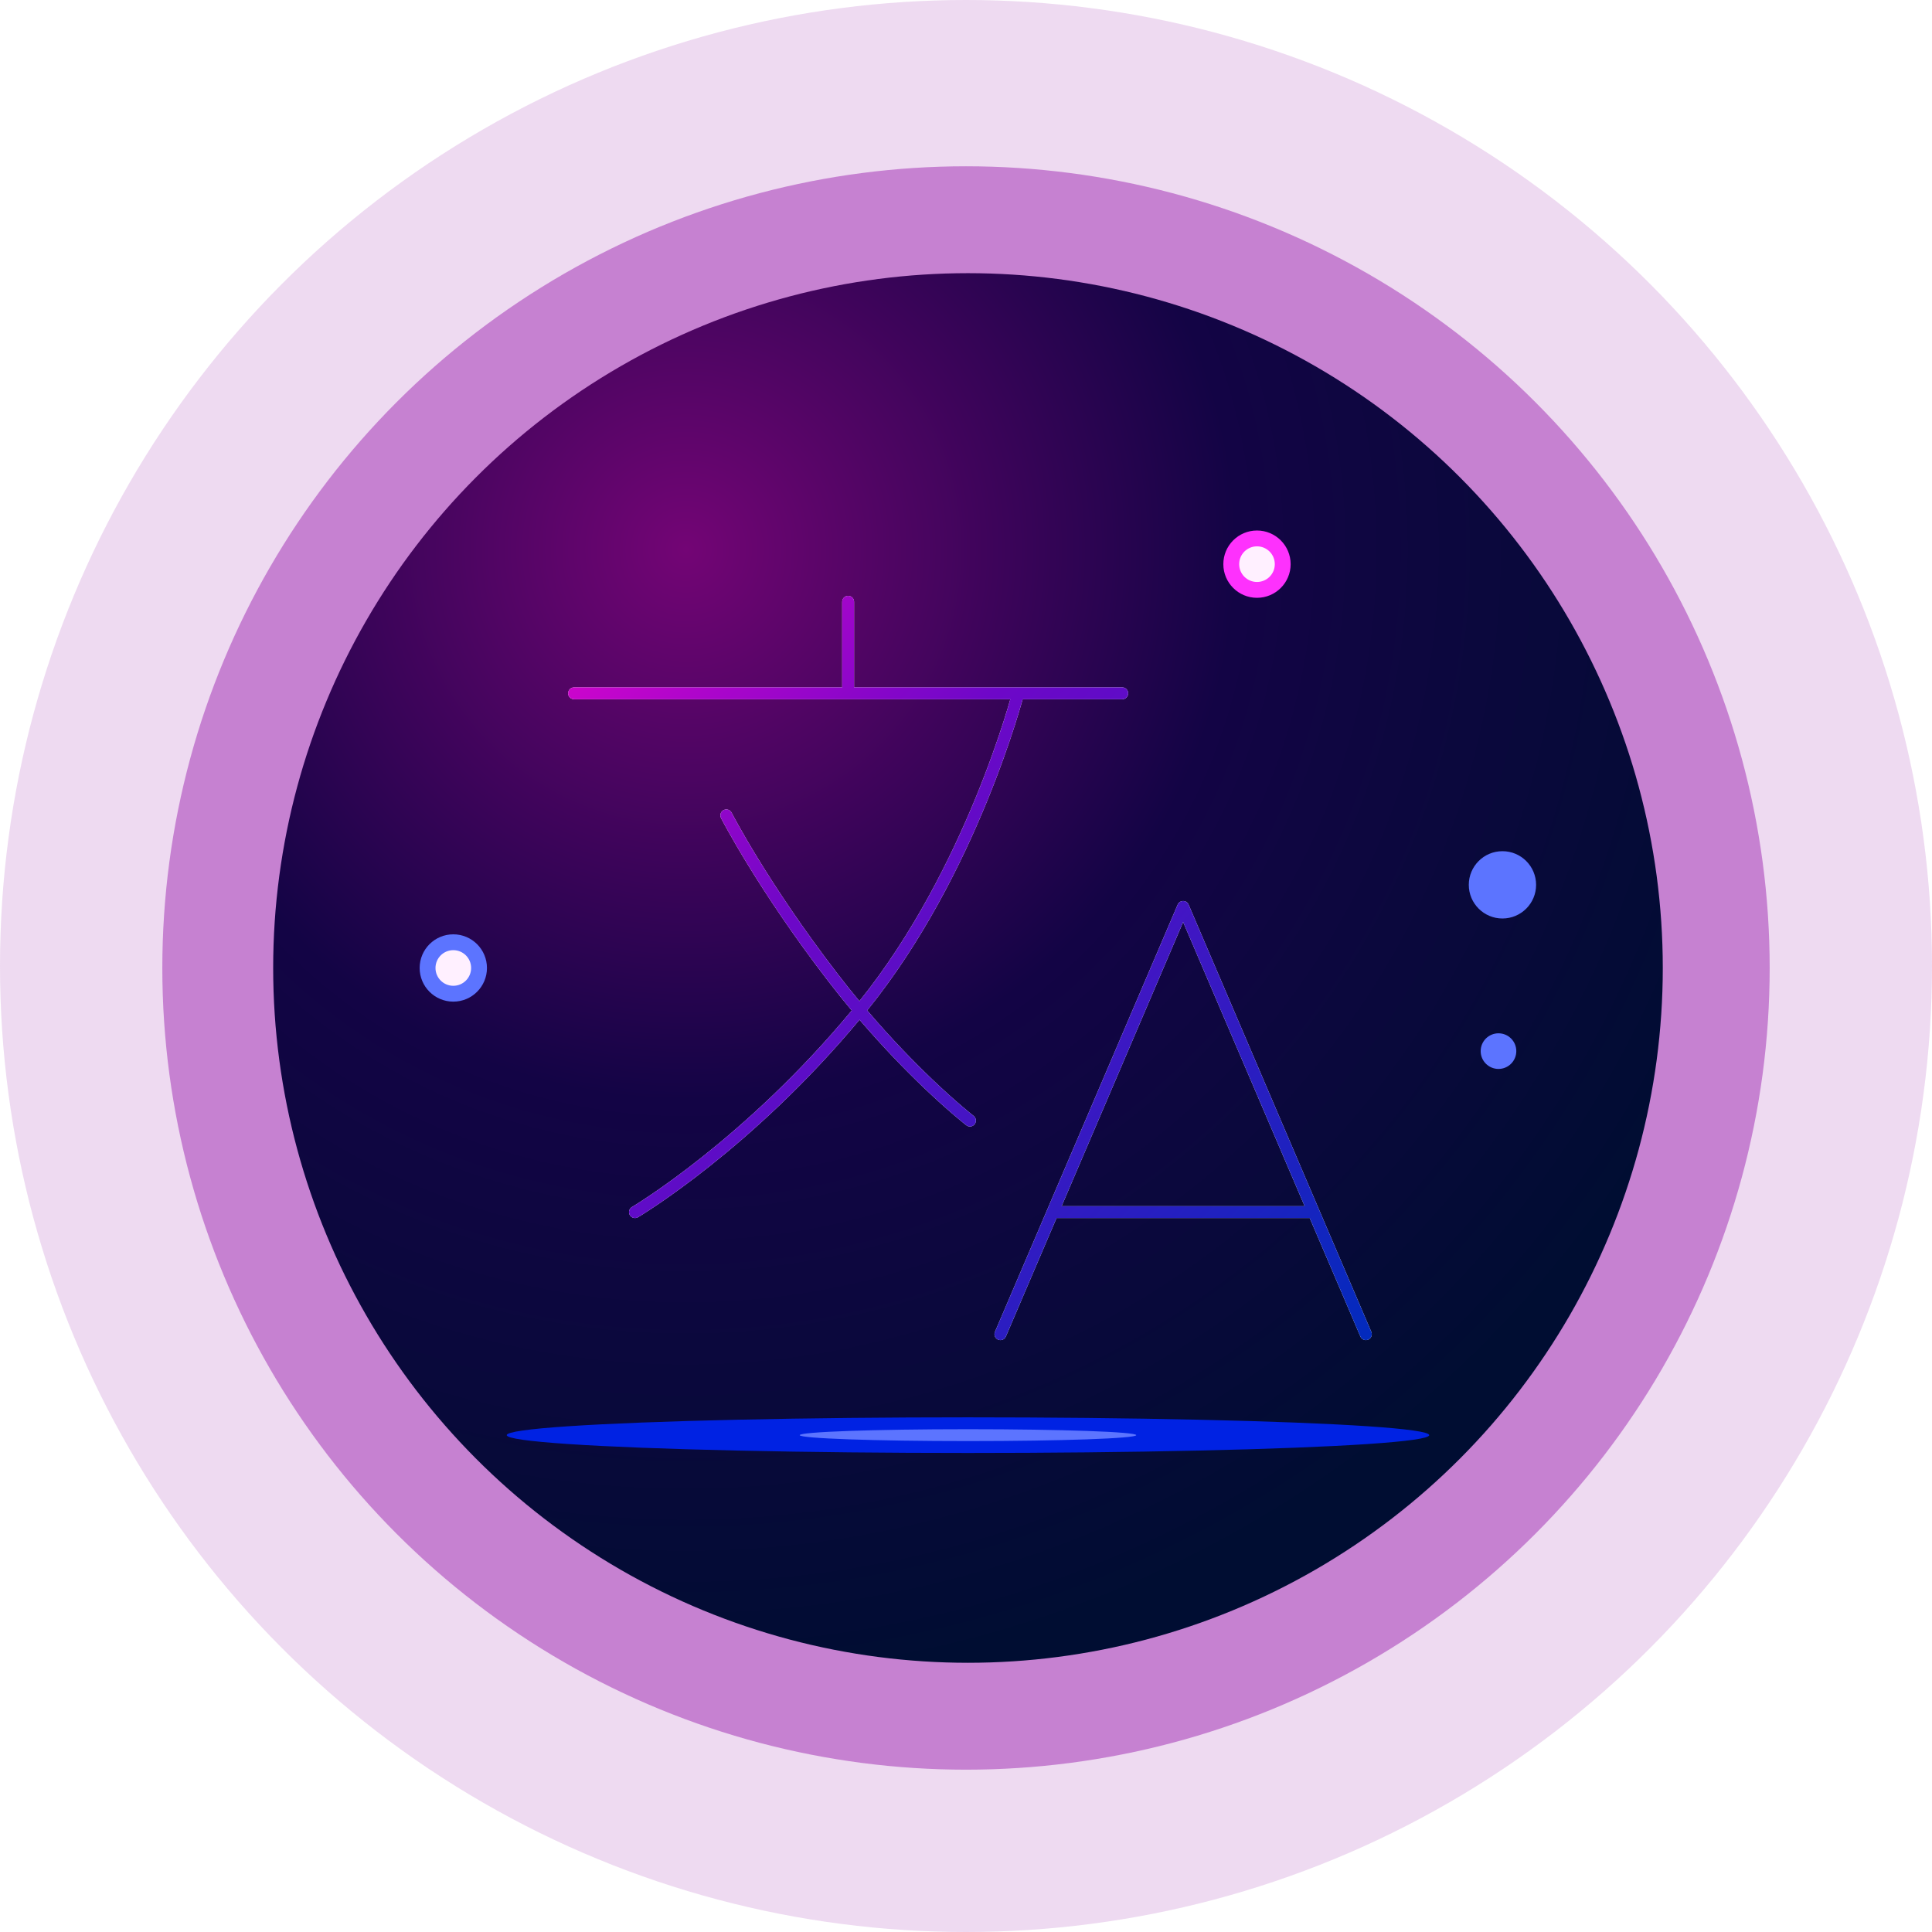 <svg width="488" height="488" viewBox="0 0 488 488" fill="none" xmlns="http://www.w3.org/2000/svg">
<circle opacity="0.2" cx="244" cy="244" r="244" fill="#AB47BC"/>
<ellipse opacity="0.6" cx="244" cy="244.5" rx="203" ry="202.5" fill="#AB47BC"/>
<circle cx="244.5" cy="244.5" r="175.5" fill="url(#paint0_radial_12550_232055)"/>
<g filter="url(#filter0_ddddd_12550_232055)">
<path fill-rule="evenodd" clip-rule="evenodd" d="M214.231 150.5C215.059 150.5 215.731 151.172 215.731 152V173.625H257.13C257.151 173.625 257.173 173.625 257.195 173.625H283.462C284.29 173.625 284.962 174.297 284.962 175.125C284.962 175.953 284.29 176.625 283.462 176.625H258.311C258.237 176.89 258.15 177.199 258.049 177.551C257.671 178.87 257.101 180.787 256.331 183.193C254.79 188.004 252.445 194.772 249.224 202.614C242.831 218.178 232.964 238.035 219.042 255.216C225.144 262.378 230.837 268.204 235.399 272.562C238.592 275.612 241.23 277.942 243.066 279.506C243.984 280.288 244.701 280.879 245.186 281.272C245.429 281.469 245.614 281.616 245.737 281.713C245.799 281.762 245.845 281.798 245.875 281.822L245.908 281.848L245.916 281.854L245.917 281.855C246.573 282.362 246.693 283.304 246.187 283.959C245.68 284.614 244.738 284.735 244.083 284.228L244.868 283.213C244.083 284.228 244.083 284.229 244.083 284.228L244.081 284.227L244.078 284.225L244.067 284.216L244.027 284.185C243.993 284.158 243.942 284.119 243.876 284.066C243.744 283.962 243.55 283.807 243.298 283.603C242.794 283.195 242.058 282.588 241.12 281.79C239.245 280.192 236.564 277.824 233.327 274.732C228.789 270.397 223.154 264.635 217.107 257.57C203.611 273.779 189.922 286.07 179.468 294.393C174.026 298.725 169.458 301.984 166.245 304.164C164.638 305.253 163.37 306.073 162.5 306.623C162.066 306.897 161.731 307.104 161.503 307.244C161.389 307.313 161.302 307.366 161.242 307.402L161.174 307.442L161.156 307.453L161.151 307.456L161.149 307.457C161.149 307.458 161.148 307.458 160.493 306.35L161.148 307.458C160.435 307.879 159.515 307.643 159.093 306.93C158.672 306.217 158.908 305.297 159.621 304.876L160.385 306.167C159.621 304.876 159.621 304.876 159.621 304.876L159.624 304.874L159.638 304.866L159.697 304.83C159.75 304.798 159.831 304.749 159.939 304.684C160.154 304.552 160.476 304.353 160.898 304.087C161.741 303.554 162.982 302.751 164.561 301.681C167.718 299.54 172.224 296.325 177.599 292.046C188.019 283.751 201.693 271.463 215.141 255.242C213.186 252.899 211.197 250.425 209.196 247.823C200.264 236.212 193.504 225.93 188.974 218.546C186.709 214.854 185.001 211.885 183.857 209.836C183.285 208.811 182.854 208.017 182.566 207.476C182.421 207.206 182.313 206.999 182.239 206.859C182.217 206.816 182.198 206.78 182.182 206.749C182.172 206.73 182.163 206.714 182.156 206.7L182.135 206.658L182.129 206.647L182.127 206.643C182.127 206.643 182.127 206.642 183.462 205.958L182.127 206.643C181.749 205.906 182.04 205.001 182.777 204.623C183.515 204.246 184.419 204.537 184.796 205.274L184.802 205.285L184.82 205.321C184.83 205.339 184.842 205.362 184.857 205.391C184.869 205.414 184.882 205.44 184.898 205.469C184.967 205.601 185.072 205.8 185.212 206.063C185.492 206.587 185.914 207.366 186.477 208.374C187.602 210.39 189.289 213.323 191.531 216.977C196.015 224.287 202.717 234.48 211.574 245.994C213.424 248.4 215.264 250.695 217.075 252.877C230.552 236.112 240.172 216.758 246.449 201.474C249.634 193.718 251.953 187.027 253.474 182.278C254.234 179.904 254.795 178.016 255.165 176.725C255.175 176.691 255.184 176.658 255.194 176.625H145C144.172 176.625 143.5 175.953 143.5 175.125C143.5 174.297 144.172 173.625 145 173.625H212.731V152C212.731 151.172 213.402 150.5 214.231 150.5ZM298.846 227.583C299.447 227.583 299.989 227.941 300.225 228.493L346.379 336.41C346.705 337.172 346.352 338.053 345.59 338.379C344.828 338.705 343.947 338.352 343.621 337.59L330.823 307.667C330.821 307.667 330.819 307.667 330.817 307.667H266.875C266.873 307.667 266.871 307.667 266.869 307.667L254.071 337.59C253.746 338.352 252.864 338.705 252.102 338.379C251.341 338.053 250.987 337.172 251.313 336.41L297.467 228.493C297.703 227.941 298.246 227.583 298.846 227.583ZM268.152 304.667H329.54L298.846 232.898L268.152 304.667Z" fill="white"/>
</g>
<g style="mix-blend-mode:hue" filter="url(#filter1_f_12550_232055)">
<path fill-rule="evenodd" clip-rule="evenodd" d="M214.231 150.5C215.059 150.5 215.731 151.172 215.731 152V173.625H257.13C257.151 173.625 257.173 173.625 257.195 173.625H283.462C284.29 173.625 284.962 174.297 284.962 175.125C284.962 175.953 284.29 176.625 283.462 176.625H258.311C258.237 176.89 258.15 177.199 258.049 177.551C257.671 178.87 257.101 180.787 256.331 183.193C254.79 188.004 252.445 194.772 249.224 202.614C242.831 218.178 232.964 238.035 219.042 255.216C225.144 262.378 230.837 268.204 235.399 272.562C238.592 275.612 241.23 277.942 243.066 279.506C243.984 280.288 244.701 280.879 245.186 281.272C245.429 281.469 245.614 281.616 245.737 281.713C245.799 281.762 245.845 281.798 245.875 281.822L245.908 281.848L245.916 281.854L245.917 281.855C246.573 282.362 246.693 283.304 246.187 283.959C245.68 284.614 244.738 284.735 244.083 284.228L244.868 283.213C244.083 284.228 244.083 284.229 244.083 284.228L244.081 284.227L244.078 284.225L244.067 284.216L244.027 284.185C243.993 284.158 243.942 284.119 243.876 284.066C243.744 283.962 243.55 283.807 243.298 283.603C242.794 283.195 242.058 282.588 241.12 281.79C239.245 280.192 236.564 277.824 233.327 274.732C228.789 270.397 223.154 264.635 217.107 257.57C203.611 273.779 189.922 286.07 179.468 294.393C174.026 298.725 169.458 301.984 166.245 304.164C164.638 305.253 163.37 306.073 162.5 306.623C162.066 306.897 161.731 307.104 161.503 307.244C161.389 307.313 161.302 307.366 161.242 307.402L161.174 307.442L161.156 307.453L161.151 307.456L161.149 307.457C161.149 307.458 161.148 307.458 160.493 306.35L161.148 307.458C160.435 307.879 159.515 307.643 159.093 306.93C158.672 306.217 158.908 305.297 159.621 304.876L160.385 306.167C159.621 304.876 159.621 304.876 159.621 304.876L159.624 304.874L159.638 304.866L159.697 304.83C159.75 304.798 159.831 304.749 159.939 304.684C160.154 304.552 160.476 304.353 160.898 304.087C161.741 303.554 162.982 302.751 164.561 301.681C167.718 299.54 172.224 296.325 177.599 292.046C188.019 283.751 201.693 271.463 215.141 255.242C213.186 252.899 211.197 250.425 209.196 247.823C200.264 236.212 193.504 225.93 188.974 218.546C186.709 214.854 185.001 211.885 183.857 209.836C183.285 208.811 182.854 208.017 182.566 207.476C182.421 207.206 182.313 206.999 182.239 206.859C182.217 206.816 182.198 206.78 182.182 206.749C182.172 206.73 182.163 206.714 182.156 206.7L182.135 206.658L182.129 206.647L182.127 206.643C182.127 206.643 182.127 206.642 183.462 205.958L182.127 206.643C181.749 205.906 182.04 205.001 182.777 204.623C183.515 204.246 184.419 204.537 184.796 205.274L184.802 205.285L184.82 205.321C184.83 205.339 184.842 205.362 184.857 205.391C184.869 205.414 184.882 205.44 184.898 205.469C184.967 205.601 185.072 205.8 185.212 206.063C185.492 206.587 185.914 207.366 186.477 208.374C187.602 210.39 189.289 213.323 191.531 216.977C196.015 224.287 202.717 234.48 211.574 245.994C213.424 248.4 215.264 250.695 217.075 252.877C230.552 236.112 240.172 216.758 246.449 201.474C249.634 193.718 251.953 187.027 253.474 182.278C254.234 179.904 254.795 178.016 255.165 176.725C255.175 176.691 255.184 176.658 255.194 176.625H145C144.172 176.625 143.5 175.953 143.5 175.125C143.5 174.297 144.172 173.625 145 173.625H212.731V152C212.731 151.172 213.402 150.5 214.231 150.5ZM298.846 227.583C299.447 227.583 299.989 227.941 300.225 228.493L346.379 336.41C346.705 337.172 346.352 338.053 345.59 338.379C344.828 338.705 343.947 338.352 343.621 337.59L330.823 307.667C330.821 307.667 330.819 307.667 330.817 307.667H266.875C266.873 307.667 266.871 307.667 266.869 307.667L254.071 337.59C253.746 338.352 252.864 338.705 252.102 338.379C251.341 338.053 250.987 337.172 251.313 336.41L297.467 228.493C297.703 227.941 298.246 227.583 298.846 227.583ZM268.152 304.667H329.54L298.846 232.898L268.152 304.667Z" fill="url(#paint1_linear_12550_232055)"/>
</g>
<g filter="url(#filter2_f_12550_232055)">
<ellipse cx="244.5" cy="362.5" rx="116.5" ry="4.5" fill="#0022E3"/>
</g>
<g filter="url(#filter3_f_12550_232055)">
<ellipse cx="244.5" cy="362.5" rx="42.5" ry="1.5" fill="#5C74FF"/>
</g>
<g filter="url(#filter4_f_12550_232055)">
<circle cx="114.5" cy="244.5" r="8.5" fill="#5C74FF"/>
</g>
<g filter="url(#filter5_f_12550_232055)">
<circle cx="317.5" cy="142.5" r="8.5" fill="#FE31FD"/>
</g>
<g filter="url(#filter6_f_12550_232055)">
<circle cx="317.5" cy="142.5" r="4.5" fill="#FFF0FF"/>
</g>
<g filter="url(#filter7_f_12550_232055)">
<circle cx="379.5" cy="223.5" r="4.5" fill="#FFF0FF"/>
</g>
<g filter="url(#filter8_f_12550_232055)">
<circle cx="114.5" cy="244.5" r="4.5" fill="#FFF0FF"/>
</g>
<g filter="url(#filter9_f_12550_232055)">
<circle cx="378.5" cy="265.5" r="4.5" fill="#5C74FF"/>
</g>
<g filter="url(#filter10_f_12550_232055)">
<circle cx="379.5" cy="223.5" r="8.5" fill="#5C74FF"/>
</g>
<defs>
<filter id="filter0_ddddd_12550_232055" x="128.5" y="135.5" width="233" height="218" filterUnits="userSpaceOnUse" color-interpolation-filters="sRGB">
<feFlood flood-opacity="0" result="BackgroundImageFix"/>
<feColorMatrix in="SourceAlpha" type="matrix" values="0 0 0 0 0 0 0 0 0 0 0 0 0 0 0 0 0 0 127 0" result="hardAlpha"/>
<feOffset/>
<feGaussianBlur stdDeviation="7.5"/>
<feComposite in2="hardAlpha" operator="out"/>
<feColorMatrix type="matrix" values="0 0 0 0 0.824 0 0 0 0 0.016 0 0 0 0 0.765 0 0 0 1 0"/>
<feBlend mode="normal" in2="BackgroundImageFix" result="effect1_dropShadow_12550_232055"/>
<feColorMatrix in="SourceAlpha" type="matrix" values="0 0 0 0 0 0 0 0 0 0 0 0 0 0 0 0 0 0 127 0" result="hardAlpha"/>
<feOffset/>
<feGaussianBlur stdDeviation="7.5"/>
<feComposite in2="hardAlpha" operator="out"/>
<feColorMatrix type="matrix" values="0 0 0 0 0.824 0 0 0 0 0.016 0 0 0 0 0.765 0 0 0 1 0"/>
<feBlend mode="normal" in2="effect1_dropShadow_12550_232055" result="effect2_dropShadow_12550_232055"/>
<feColorMatrix in="SourceAlpha" type="matrix" values="0 0 0 0 0 0 0 0 0 0 0 0 0 0 0 0 0 0 127 0" result="hardAlpha"/>
<feOffset/>
<feGaussianBlur stdDeviation="7.5"/>
<feComposite in2="hardAlpha" operator="out"/>
<feColorMatrix type="matrix" values="0 0 0 0 0.824 0 0 0 0 0.016 0 0 0 0 0.765 0 0 0 1 0"/>
<feBlend mode="normal" in2="effect2_dropShadow_12550_232055" result="effect3_dropShadow_12550_232055"/>
<feColorMatrix in="SourceAlpha" type="matrix" values="0 0 0 0 0 0 0 0 0 0 0 0 0 0 0 0 0 0 127 0" result="hardAlpha"/>
<feOffset/>
<feGaussianBlur stdDeviation="7.5"/>
<feComposite in2="hardAlpha" operator="out"/>
<feColorMatrix type="matrix" values="0 0 0 0 0.824 0 0 0 0 0.016 0 0 0 0 0.765 0 0 0 1 0"/>
<feBlend mode="normal" in2="effect3_dropShadow_12550_232055" result="effect4_dropShadow_12550_232055"/>
<feColorMatrix in="SourceAlpha" type="matrix" values="0 0 0 0 0 0 0 0 0 0 0 0 0 0 0 0 0 0 127 0" result="hardAlpha"/>
<feOffset/>
<feGaussianBlur stdDeviation="4"/>
<feComposite in2="hardAlpha" operator="out"/>
<feColorMatrix type="matrix" values="0 0 0 0 1 0 0 0 0 0.672 0 0 0 0 0.976 0 0 0 1 0"/>
<feBlend mode="normal" in2="effect4_dropShadow_12550_232055" result="effect5_dropShadow_12550_232055"/>
<feBlend mode="normal" in="SourceGraphic" in2="effect5_dropShadow_12550_232055" result="shape"/>
</filter>
<filter id="filter1_f_12550_232055" x="130.5" y="137.5" width="229" height="214" filterUnits="userSpaceOnUse" color-interpolation-filters="sRGB">
<feFlood flood-opacity="0" result="BackgroundImageFix"/>
<feBlend mode="normal" in="SourceGraphic" in2="BackgroundImageFix" result="shape"/>
<feGaussianBlur stdDeviation="6.5" result="effect1_foregroundBlur_12550_232055"/>
</filter>
<filter id="filter2_f_12550_232055" x="114" y="344" width="261" height="37" filterUnits="userSpaceOnUse" color-interpolation-filters="sRGB">
<feFlood flood-opacity="0" result="BackgroundImageFix"/>
<feBlend mode="normal" in="SourceGraphic" in2="BackgroundImageFix" result="shape"/>
<feGaussianBlur stdDeviation="7" result="effect1_foregroundBlur_12550_232055"/>
</filter>
<filter id="filter3_f_12550_232055" x="188" y="347" width="113" height="31" filterUnits="userSpaceOnUse" color-interpolation-filters="sRGB">
<feFlood flood-opacity="0" result="BackgroundImageFix"/>
<feBlend mode="normal" in="SourceGraphic" in2="BackgroundImageFix" result="shape"/>
<feGaussianBlur stdDeviation="7" result="effect1_foregroundBlur_12550_232055"/>
</filter>
<filter id="filter4_f_12550_232055" x="92" y="222" width="45" height="45" filterUnits="userSpaceOnUse" color-interpolation-filters="sRGB">
<feFlood flood-opacity="0" result="BackgroundImageFix"/>
<feBlend mode="normal" in="SourceGraphic" in2="BackgroundImageFix" result="shape"/>
<feGaussianBlur stdDeviation="7" result="effect1_foregroundBlur_12550_232055"/>
</filter>
<filter id="filter5_f_12550_232055" x="295" y="120" width="45" height="45" filterUnits="userSpaceOnUse" color-interpolation-filters="sRGB">
<feFlood flood-opacity="0" result="BackgroundImageFix"/>
<feBlend mode="normal" in="SourceGraphic" in2="BackgroundImageFix" result="shape"/>
<feGaussianBlur stdDeviation="7" result="effect1_foregroundBlur_12550_232055"/>
</filter>
<filter id="filter6_f_12550_232055" x="308" y="133" width="19" height="19" filterUnits="userSpaceOnUse" color-interpolation-filters="sRGB">
<feFlood flood-opacity="0" result="BackgroundImageFix"/>
<feBlend mode="normal" in="SourceGraphic" in2="BackgroundImageFix" result="shape"/>
<feGaussianBlur stdDeviation="2.5" result="effect1_foregroundBlur_12550_232055"/>
</filter>
<filter id="filter7_f_12550_232055" x="370" y="214" width="19" height="19" filterUnits="userSpaceOnUse" color-interpolation-filters="sRGB">
<feFlood flood-opacity="0" result="BackgroundImageFix"/>
<feBlend mode="normal" in="SourceGraphic" in2="BackgroundImageFix" result="shape"/>
<feGaussianBlur stdDeviation="2.5" result="effect1_foregroundBlur_12550_232055"/>
</filter>
<filter id="filter8_f_12550_232055" x="105" y="235" width="19" height="19" filterUnits="userSpaceOnUse" color-interpolation-filters="sRGB">
<feFlood flood-opacity="0" result="BackgroundImageFix"/>
<feBlend mode="normal" in="SourceGraphic" in2="BackgroundImageFix" result="shape"/>
<feGaussianBlur stdDeviation="2.5" result="effect1_foregroundBlur_12550_232055"/>
</filter>
<filter id="filter9_f_12550_232055" x="368" y="255" width="21" height="21" filterUnits="userSpaceOnUse" color-interpolation-filters="sRGB">
<feFlood flood-opacity="0" result="BackgroundImageFix"/>
<feBlend mode="normal" in="SourceGraphic" in2="BackgroundImageFix" result="shape"/>
<feGaussianBlur stdDeviation="3" result="effect1_foregroundBlur_12550_232055"/>
</filter>
<filter id="filter10_f_12550_232055" x="357" y="201" width="45" height="45" filterUnits="userSpaceOnUse" color-interpolation-filters="sRGB">
<feFlood flood-opacity="0" result="BackgroundImageFix"/>
<feBlend mode="normal" in="SourceGraphic" in2="BackgroundImageFix" result="shape"/>
<feGaussianBlur stdDeviation="7" result="effect1_foregroundBlur_12550_232055"/>
</filter>
<radialGradient id="paint0_radial_12550_232055" cx="0" cy="0" r="1" gradientUnits="userSpaceOnUse" gradientTransform="translate(172.5 137.5) rotate(75.702) scale(291.531)">
<stop stop-color="#730575"/>
<stop offset="0.483" stop-color="#130445"/>
<stop offset="1" stop-color="#000D32"/>
</radialGradient>
<linearGradient id="paint1_linear_12550_232055" x1="144" y1="151" x2="347" y2="339" gradientUnits="userSpaceOnUse">
<stop stop-color="#DD04CD"/>
<stop offset="0.342" stop-color="#6E07C8"/>
<stop offset="1" stop-color="#012BBD"/>
</linearGradient>
</defs>
</svg>

